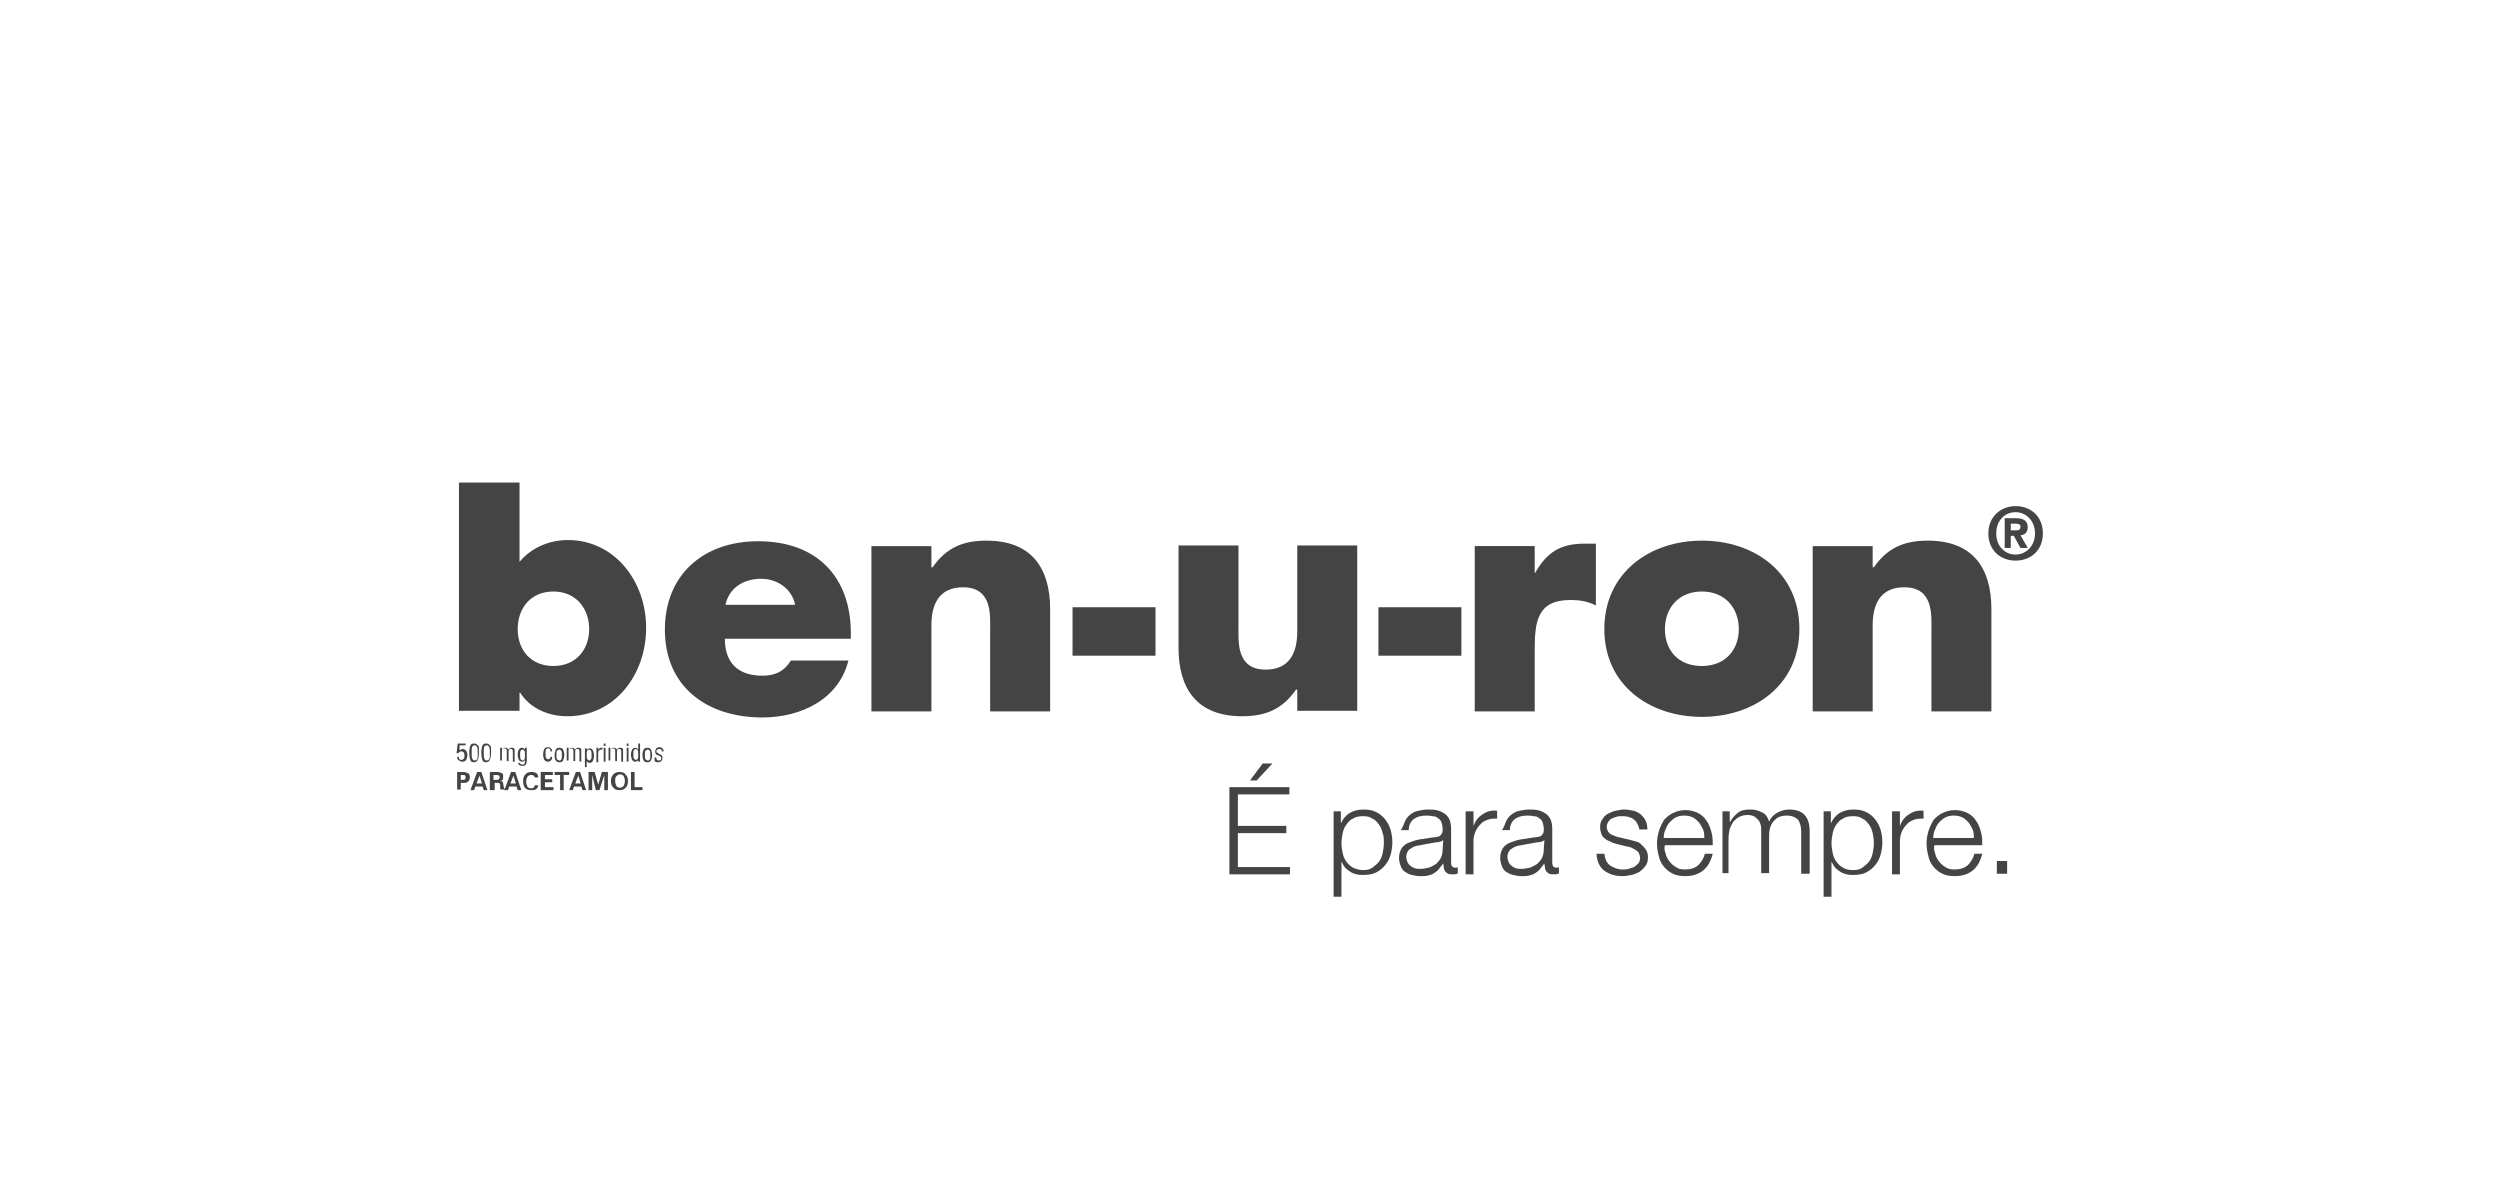 <svg height="110" viewBox="0 0 230 110" width="230" xmlns="http://www.w3.org/2000/svg"><g fill="#444" fill-rule="evenodd" transform="translate(42 44)"><path d="m.39 27.746h.167c.111 0 .167 0 .223-.056s.056-.111.056-.167c0-.056 0-.167-.056-.167 0-.056-.111-.056-.223-.056h-.167zm-.334.947v-1.671h.502c.223 0 .39.056.502.111.111.056.167.223.167.39 0 .167-.056.279-.167.39-.111.111-.223.111-.446.111h-.223v.613h-.334zm1.226 0 .613-1.671h.39l.557 1.671h-.334l-.111-.334h-.669l-.111.334zm.557-.613h.502l-.223-.724zm1.56-.334h.223c.111 0 .223 0 .279-.056s.056-.111.056-.167c0-.111 0-.167-.056-.167-.056-.056-.167-.056-.279-.056h-.223zm-.334.947v-1.671h.669c.167 0 .334.056.446.111.111.056.111.167.111.334 0 .111 0 .223-.056.279s-.111.111-.223.111c.111 0 .167.056.223.056.056.056.056.111.056.223l.056.223c0 .056 0 .111.056.167 0 .056.056.056.056.111h-.39s0-.056-.056-.056c0-.056 0-.056 0-.111v-.223c0-.111 0-.167-.056-.167 0 0-.056-.056-.167-.056h-.279v.669zm1.337 0 .613-1.671h.39l.557 1.671h-.334l-.111-.334h-.669l-.111.334zm.557-.613h.502l-.223-.724zm2.563.111c0 .167-.056.279-.167.39-.111.111-.279.111-.502.111-.223 0-.446-.056-.557-.223-.111-.111-.167-.334-.167-.613 0-.279.056-.501.223-.613.111-.167.334-.223.557-.223.223 0 .334.056.446.111.111.111.167.223.167.39h-.334c0-.056-.056-.167-.111-.167-.056-.056-.111-.056-.223-.056s-.223.056-.334.167c-.056.111-.111.279-.111.446 0 .223.056.334.111.446.056.111.167.167.334.167.111 0 .167 0 .223-.056s.111-.111.111-.223h.334zm.223.501v-1.671h1.115v.279h-.724v.39h.669v.279h-.669v.446h.78v.279zm1.783 0v-1.393h-.502v-.279h1.337v.279h-.502v1.393zm.836 0 .613-1.671h.39l.557 1.671h-.334l-.111-.334h-.669l-.111.334zm.557-.613h.502l-.223-.724zm1.226.613v-1.671h.557l.334 1.17.334-1.17h.557v1.671h-.334v-1.393l-.446 1.393h-.334l-.334-1.393v1.393zm2.452-.836c0 .223.056.334.111.446.056.111.167.167.334.167.111 0 .223-.056.334-.167.056-.111.111-.279.111-.446 0-.223-.056-.334-.111-.446-.056-.111-.167-.167-.334-.167-.111 0-.223.056-.334.167-.111.111-.111.223-.111.446zm-.39 0c0-.279.056-.446.223-.613.167-.167.334-.223.557-.223.223 0 .446.056.557.223.167.167.223.334.223.613 0 .279-.056.501-.223.613-.111.167-.334.223-.557.223-.223 0-.446-.056-.557-.223-.167-.167-.223-.334-.223-.613zm1.839.836v-1.671h.334v1.393h.724v.279z" fill-rule="nonzero"/><path d="m.223.39h5.573v7.299c1.115-1.337 2.786-2.006 4.458-2.006 4.235 0 7.189 3.733 7.189 8.079 0 4.401-2.953 8.134-7.244 8.134-1.672 0-3.399-.669-4.347-2.173h-.056v1.671h-5.573zm5.405 13.483c0 1.95 1.226 3.399 3.288 3.399 2.062 0 3.288-1.504 3.288-3.399 0-1.894-1.226-3.454-3.288-3.454-2.118 0-3.288 1.56-3.288 3.454z"/><path d="m36.277 14.764h-11.591c0 2.173 1.17 3.399 3.455 3.399 1.17 0 2.006-.39 2.619-1.393h5.294c-.892 3.566-4.347 5.237-7.913 5.237-5.127 0-8.972-2.841-8.972-8.079 0-5.07 3.566-8.134 8.582-8.134 5.405 0 8.526 3.287 8.526 8.469zm-5.127-3.12c-.279-1.449-1.616-2.396-3.121-2.396-1.616 0-2.953.836-3.288 2.396z"/><path d="m43.744 8.19h.056c1.282-1.839 2.842-2.451 4.96-2.451 4.179 0 5.851 2.563 5.851 6.296v9.416h-5.517v-7.41c0-1.449.223-4.011-2.508-4.011-2.229 0-2.898 1.616-2.898 3.51v7.911h-5.517v-15.21h5.517v1.95z"/><path d="m77.291 19.444h-.056c-1.282 1.839-2.842 2.451-4.96 2.451-4.179 0-5.851-2.563-5.851-6.296v-9.416h5.517v7.41c0 1.449-.223 4.011 2.508 4.011 2.229 0 2.898-1.616 2.898-3.51v-7.911h5.517v15.21h-5.517v-1.95z"/><path d="m64.307 11.867v4.457h-7.634v-4.457z"/><path d="m92.448 11.867v4.457h-7.634v-4.457z"/><path d="m99.191 8.691h.056c1.059-1.894 2.34-2.674 4.514-2.674h1.059v5.683c-.78-.39-1.505-.501-2.34-.501-3.065 0-3.288 2.006-3.288 4.624v5.627h-5.517v-15.21h5.517z"/><path d="m123.543 13.873c0 5.181-4.179 8.079-8.972 8.079-4.792 0-8.972-2.897-8.972-8.079 0-5.181 4.179-8.134 8.972-8.134 4.792 0 8.972 2.897 8.972 8.134zm-12.371 0c0 1.95 1.226 3.399 3.399 3.399 2.173 0 3.399-1.504 3.399-3.399 0-1.894-1.226-3.454-3.399-3.454-2.173 0-3.399 1.56-3.399 3.454z"/><path d="m130.341 8.19h.056c1.282-1.839 2.842-2.451 4.96-2.451 4.179 0 5.851 2.563 5.851 6.296v9.416h-5.517v-7.41c0-1.449.223-4.011-2.508-4.011-2.229 0-2.898 1.616-2.898 3.51v7.911h-5.517v-15.21h5.517v1.95z"/><path d="m142.991 4.847v-.669h.39c.223 0 .502 0 .502.279s-.167.334-.39.334h-.502zm0 .446h.279l.613 1.114h.669l-.669-1.17c.334 0 .669-.223.669-.724 0-.613-.39-.836-1.115-.836h-1.003v2.73h.557zm2.953-.223c0-1.616-1.17-2.507-2.508-2.507-1.337 0-2.508.947-2.508 2.507 0 1.616 1.17 2.507 2.508 2.507 1.337 0 2.508-.891 2.508-2.507h-.724c0 1.17-.836 1.95-1.783 1.95-1.003 0-1.783-.78-1.783-1.95s.78-1.95 1.783-1.95c.947 0 1.783.78 1.783 1.95z"/><g fill-rule="nonzero"><path d="m.056 25.629h.167c0 .111 0 .167.056.223.056.056.111.056.167.056.111 0 .167-.056.223-.111s.056-.167.056-.279c0-.111 0-.223-.056-.279s-.111-.111-.223-.111c-.056 0-.111 0-.167.056-.056 0-.056.056-.111.111h-.167l.111-.891h.724v.167h-.557v.501c0-.056.056-.056.111-.111.056 0 .111-.056.167-.056.111 0 .223.056.334.167.056.111.111.223.111.39 0 .167-.056.334-.111.446-.056.111-.223.167-.334.167-.167 0-.223-.056-.334-.111-.111-.056-.167-.167-.167-.334zm1.337-.39c0 .279 0 .446.056.557s.111.167.223.167c.111 0 .167-.056.223-.111.056-.111.056-.279.056-.557s0-.446-.056-.557c-.056-.111-.111-.167-.223-.167-.111 0-.167.056-.223.111-.056.111-.056.279-.056.557zm-.223 0c0-.334.056-.557.111-.669s.167-.167.334-.167c.056 0 .167 0 .223.056s.111.111.167.167.056.111.056.223v.39c0 .334-.056.557-.111.669-.056.111-.167.223-.334.223-.167 0-.279-.056-.334-.167-.056-.167-.111-.39-.111-.724zm1.337 0c0 .279 0 .446.056.557s.111.167.223.167.167-.056.223-.111c.056-.111.056-.279.056-.557s0-.446-.056-.557c-.056-.111-.111-.167-.223-.167s-.167.056-.223.111c-.056.111-.056.279-.056.557zm-.223 0c0-.334.056-.557.111-.669s.167-.167.334-.167c.056 0 .167 0 .223.056.056.056.111.111.167.167s.056.111.056.223v.39c0 .334-.056.557-.111.669-.056.111-.167.223-.334.223s-.279-.056-.334-.167c-.056-.167-.111-.39-.111-.724zm1.727.836v-1.281h.167v.167c.056-.056.056-.111.111-.111.056-.056.111-.056.223-.056.056 0 .111 0 .167.056s.056.056.111.111c.056-.056.056-.111.111-.111.056-.056.111-.056.167-.056.111 0 .167 0 .223.056s.056.111.056.223v1.003h-.167v-.891c0-.111 0-.167-.056-.223 0-.056-.056-.056-.111-.056-.056 0-.111 0-.167.056s-.056.111-.056.167v.891h-.167v-.891c0-.111 0-.167-.056-.223s-.056-.056-.167-.056c-.056 0-.111 0-.167.056s-.056.111-.056.167v.891h-.167zm1.839-.613c0 .167 0 .279.056.39.056.056.111.111.167.111.111 0 .167-.056.167-.111.056-.056.056-.223.056-.39 0-.167 0-.279-.056-.39-.056-.056-.111-.111-.167-.111s-.167.056-.167.111c-.056.056-.056.167-.056.39zm-.167.724h.167c0 .056 0 .111.056.111s.111.056.167.056c.111 0 .167-.056.167-.111.056-.056.056-.167.056-.279v-.056c0 .056-.056.111-.111.111-.056.056-.111.056-.167.056-.111 0-.223-.056-.279-.167-.056-.111-.111-.279-.111-.501 0-.223.056-.39.111-.446.056-.111.167-.167.279-.167.056 0 .111 0 .167.056s.056.056.111.111v-.167h.167v1.226c0 .167-.056.279-.111.334-.056.111-.167.111-.334.111-.111 0-.223-.056-.279-.111 0 0-.056-.056-.056-.167zm2.953-.557h.167c0 .167-.056.279-.111.334-.056.056-.167.111-.279.111-.167 0-.223-.056-.334-.167-.056-.111-.111-.279-.111-.501 0-.223.056-.39.111-.501s.167-.167.334-.167c.111 0 .223.056.279.111s.111.167.111.279h-.167c0-.111 0-.167-.056-.223s-.056-.056-.167-.056-.167.056-.167.111c-.056.056-.056.223-.056.39s0 .334.056.39c.056.056.111.111.167.111s.111 0 .167-.056c0 0 .056-.056.056-.167zm.39-.167c0-.223.056-.39.111-.501s.167-.167.334-.167c.167 0 .279.056.334.167s.111.279.111.501c0 .223-.056.39-.111.501-.056.111-.167.167-.334.167-.167 0-.279-.056-.334-.167-.111-.111-.111-.279-.111-.501zm.167 0c0 .167 0 .334.056.39s.111.111.223.111.167-.056.167-.111c.056-.056.056-.223.056-.39 0-.167 0-.334-.056-.39-.056-.056-.111-.111-.167-.111-.111 0-.167.056-.223.111s-.056.167-.056.39zm.947.613v-1.281h.167v.167c.056-.056.056-.111.111-.111.056-.056.111-.056.223-.056.056 0 .111 0 .167.056s.056.056.111.111c.056-.056.056-.111.111-.111.056-.056.111-.056.167-.056.111 0 .167 0 .223.056s.056.111.056.223v1.003h-.167v-.891c0-.111 0-.167-.056-.223 0-.056-.056-.056-.111-.056s-.111 0-.167.056-.056.111-.056.167v.891h-.167v-.891c0-.111 0-.167-.056-.223-.056-.056-.056-.056-.167-.056-.056 0-.111 0-.167.056s-.056.111-.056.167v.891h-.167zm1.839-.613c0 .167 0 .279.056.39.056.056.111.111.167.111s.111-.056.167-.111.056-.223.056-.39c0-.167 0-.279-.056-.39-.056-.056-.111-.111-.167-.111-.111 0-.167.056-.167.111-.056.056-.056.167-.056.39zm-.167 1.059v-1.671h.167v.167c0-.056.056-.111.111-.111.056-.056.111-.056.167-.056.111 0 .223.056.279.167s.111.279.111.501c0 .223-.056.39-.111.501-.056.111-.167.167-.279.167-.056 0-.111 0-.167-.056s-.111-.056-.111-.111v.557h-.167zm1.059-.446v-1.281h.167v.223c0-.056.056-.111.111-.167s.111-.056.167-.056h.056.056v.167s0 0-.056 0c0 0 0 0-.056 0-.111 0-.167.056-.223.111-.056.056-.056.167-.056.279v.78h-.167zm.669-1.449v-.223h.167v.223zm0 1.449v-1.281h.167v1.281zm.446 0v-1.281h.167v.167c.056-.056.056-.111.111-.111.056-.056.111-.056.223-.056.056 0 .111 0 .167.056s.056.056.111.111c.056-.056.056-.111.111-.111.056-.056.111-.056.167-.056.111 0 .167 0 .223.056s.056.111.056.223v1.003h-.167v-.891c0-.111 0-.167-.056-.223 0-.056-.056-.056-.111-.056s-.111 0-.167.056-.056.111-.056.167v.891h-.167v-.891c0-.111 0-.167-.056-.223s-.056-.056-.167-.056c-.056 0-.111 0-.167.056s-.056.111-.056.167v.891h-.167zm1.672-1.449v-.223h.167v.223zm0 1.449v-1.281h.167v1.281zm1.059-.669c0-.167 0-.334-.056-.39s-.111-.111-.167-.111-.167.056-.167.111c-.056.056-.056.223-.056.39 0 .167 0 .334.056.39s.111.111.167.111c.111 0 .167-.056.167-.111.056-.056.056-.167.056-.39zm.167.669h-.167v-.167c0 .056-.056.111-.111.111-.056.056-.111.056-.167.056-.111 0-.223-.056-.279-.167-.056-.111-.111-.279-.111-.501 0-.223.056-.334.111-.446.056-.111.167-.167.279-.167.056 0 .111 0 .167.056s.056.056.111.111v-.557h.167zm.223-.613c0-.223.056-.39.111-.501s.167-.167.334-.167.279.056.334.167.111.279.111.501c0 .223-.056.39-.111.501-.056.111-.167.167-.334.167s-.279-.056-.334-.167c-.056-.111-.111-.279-.111-.501zm.223 0c0 .167 0 .334.056.39.056.056.111.111.223.111s.167-.056.167-.111c.056-.056.056-.223.056-.39 0-.167 0-.334-.056-.39s-.111-.111-.167-.111c-.111 0-.167.056-.223.111-.056.056-.056.167-.056.39zm.892.223h.167v.056c0 .056 0 .111.056.167.056.056.111.056.167.056s.111 0 .167-.056c.056-.056.056-.111.056-.167 0-.111-.056-.167-.223-.223-.167-.056-.279-.111-.279-.167-.056-.056-.056-.111-.056-.223 0-.111.056-.223.111-.279s.167-.111.279-.111.223.056.279.111.111.167.111.279h-.167c0-.056 0-.111-.056-.167s-.056-.056-.167-.056c-.056 0-.111 0-.167.056-.111.056-.111.111-.111.167v.056s0 .056.056.056.111.056.167.111c.056 0 .111.056.111.056.111.056.167.056.167.111.056.056.056.111.056.223s-.056.223-.111.279-.167.111-.334.111c-.111 0-.223-.056-.279-.111 0-.056 0-.167 0-.334z"/><g transform="translate(70.771 26.186)"><path d="m5.851 2.229v.669h-4.737v2.897h4.458v.669h-4.458v3.12h4.792v.669h-5.573v-8.023zm-3.622-.613 1.17-1.56h.892l-1.449 1.56z"/><path d="m10.588 4.457v1.114c.167-.39.446-.724.78-.947.39-.223.78-.334 1.282-.334.446 0 .836.056 1.17.223.334.167.613.39.836.669s.39.613.502.947c.111.39.167.78.167 1.17s-.056.78-.167 1.17-.279.669-.502.947c-.223.279-.502.501-.836.669-.334.167-.724.223-1.17.223-.223 0-.39 0-.613-.056-.223-.056-.39-.111-.557-.223-.167-.111-.334-.223-.502-.39-.111-.167-.223-.334-.334-.557v3.231h-.724v-7.856zm3.845 2.006c-.056-.279-.167-.557-.334-.78-.167-.223-.334-.446-.613-.557-.223-.167-.502-.223-.836-.223-.39 0-.724.056-.947.223-.279.111-.446.334-.613.557-.167.223-.279.501-.334.78s-.111.613-.111.947c0 .279.056.613.111.891s.167.557.334.78c.167.223.39.446.613.557.223.111.557.223.947.223.334 0 .613-.056.836-.223.223-.167.446-.334.613-.557s.279-.501.334-.78.111-.613.111-.891c0-.39 0-.669-.111-.947z"/><path d="m16.495 5.349c.111-.223.279-.446.502-.613.223-.167.446-.279.724-.334.279-.056.557-.111.892-.111.279 0 .502 0 .78.056.279.056.502.167.669.279.223.111.39.334.502.557s.167.557.167.947v3.064c0 .279.111.446.39.446.056 0 .167 0 .223-.056v.613c-.056 0-.167 0-.223.056-.056 0-.167 0-.223 0-.167 0-.334 0-.446-.056-.111-.056-.167-.111-.279-.223-.056-.111-.111-.223-.111-.334s-.056-.279-.056-.39c-.111.167-.279.334-.39.501s-.279.279-.446.39c-.167.111-.334.167-.557.223-.223.056-.446.056-.724.056-.279 0-.502-.056-.78-.111-.223-.056-.446-.167-.613-.279-.167-.111-.334-.334-.39-.501-.056-.167-.167-.446-.167-.78 0-.39.111-.724.279-.947.167-.223.39-.39.724-.501.279-.111.613-.223 1.003-.279.39-.056.724-.111 1.115-.167.167 0 .279-.056.39-.056s.223-.056.279-.111c.056-.056.111-.111.167-.223s.056-.223.056-.39c0-.223-.056-.446-.111-.613s-.167-.279-.334-.39c-.111-.111-.279-.167-.502-.167-.167-.056-.39-.056-.613-.056-.446 0-.836.111-1.115.334-.279.223-.446.557-.446 1.003h-.724c.223-.334.279-.613.39-.836zm3.511 1.727c-.056.056-.111.167-.279.167-.111.056-.223.056-.334.056-.279.056-.613.111-.947.167-.334.056-.613.111-.892.167-.279.056-.502.223-.669.334-.167.167-.279.39-.279.669 0 .167.056.334.111.501.056.111.167.279.279.334.111.111.279.167.39.223.167.056.334.056.502.056.279 0 .502-.056.78-.111.223-.056.446-.223.669-.334.167-.167.334-.334.446-.557.111-.223.167-.501.167-.78z"/><path d="m22.792 4.457v1.337c.167-.446.446-.836.836-1.059.39-.279.836-.39 1.337-.334v.724c-.334 0-.613 0-.892.111-.279.111-.502.223-.669.446-.167.167-.334.39-.446.669s-.167.557-.167.836v3.064h-.724v-5.794z"/><path d="m25.801 5.349c.111-.223.279-.446.502-.613.223-.167.446-.279.724-.334.279-.056.557-.111.892-.111.279 0 .502 0 .78.056.279.056.502.167.669.279.223.111.39.334.502.557s.167.557.167.947v3.064c0 .279.111.446.39.446.056 0 .167 0 .223-.056v.613c-.056 0-.167 0-.223.056-.056 0-.167 0-.223 0-.167 0-.334 0-.446-.056s-.167-.111-.279-.223c-.056-.111-.111-.223-.111-.334s-.056-.279-.056-.39c-.111.167-.279.334-.39.501-.111.167-.279.279-.446.39s-.334.167-.557.223c-.223.056-.446.056-.724.056-.279 0-.502-.056-.78-.111-.223-.056-.446-.167-.613-.279-.167-.111-.334-.334-.39-.501-.056-.167-.167-.446-.167-.78 0-.39.111-.724.279-.947s.39-.39.724-.501c.279-.111.613-.223 1.003-.279.39-.056.724-.111 1.115-.167.167 0 .279-.056.39-.056s.223-.056.279-.111c.056-.056.111-.111.167-.223s.056-.223.056-.39c0-.223-.056-.446-.111-.613s-.167-.279-.334-.39c-.111-.111-.279-.167-.502-.167-.167-.056-.39-.056-.613-.056-.446 0-.836.111-1.115.334-.279.223-.446.557-.446 1.003h-.724c.223-.334.279-.613.39-.836zm3.511 1.727c-.056.056-.111.167-.279.167-.111.056-.223.056-.334.056-.279.056-.613.111-.947.167-.334.056-.613.111-.892.167-.279.056-.502.223-.669.334-.167.167-.279.39-.279.669 0 .167.056.334.111.501.056.111.167.279.279.334.111.111.279.167.39.223.167.056.334.056.502.056.279 0 .502-.056.78-.111.223-.056.446-.223.669-.334.167-.167.334-.334.446-.557.111-.223.167-.501.167-.78z"/><path d="m37.837 5.571c-.056-.167-.167-.279-.334-.39-.111-.111-.279-.167-.502-.223-.167-.056-.39-.056-.557-.056s-.334 0-.502.056c-.167.056-.334.111-.446.167-.111.056-.223.167-.334.334-.056.111-.111.279-.111.446 0 .167.056.279.111.39.056.111.167.223.279.279.111.056.223.111.39.167.167.056.279.111.39.111l.947.223c.223.056.39.111.613.167.223.056.39.167.502.334.167.111.279.279.39.446.111.167.167.39.167.669 0 .334-.056.557-.223.78-.167.223-.334.39-.557.557-.223.111-.446.223-.724.279-.279.056-.557.111-.836.111-.669 0-1.226-.167-1.672-.501-.446-.334-.669-.836-.724-1.56h.724c.056.501.223.836.502 1.059.334.223.724.39 1.17.39.167 0 .334 0 .557-.056.167-.056.334-.111.502-.167.167-.111.279-.223.39-.334.111-.111.167-.334.167-.501 0-.167-.056-.334-.111-.446-.056-.111-.167-.223-.279-.279-.111-.056-.279-.167-.39-.223-.167-.056-.334-.111-.446-.111l-.892-.223c-.223-.056-.446-.111-.613-.223-.167-.056-.39-.167-.502-.279-.167-.111-.279-.279-.334-.446s-.111-.39-.111-.613c0-.279.056-.557.223-.724.111-.223.279-.39.502-.501.223-.111.446-.223.724-.279.279-.056.502-.111.78-.111.279 0 .557.056.836.111.223.056.446.167.669.334.167.167.334.334.446.557.111.223.167.501.167.836h-.724c-.056-.223-.111-.39-.223-.557z"/><path d="m40.456 8.301c.056.279.167.501.334.724.167.223.334.39.613.557.223.167.502.223.836.223.502 0 .892-.111 1.226-.39.279-.279.502-.613.613-1.059h.724c-.167.669-.446 1.17-.836 1.504-.39.334-.947.557-1.672.557-.446 0-.836-.056-1.17-.223-.334-.167-.613-.39-.836-.669-.223-.279-.39-.613-.446-.947-.111-.39-.167-.78-.167-1.17s.056-.724.167-1.114c.111-.39.279-.669.446-1.003.223-.279.502-.501.836-.669.334-.167.724-.279 1.17-.279.446 0 .836.111 1.17.279.334.167.613.446.78.724.223.279.334.669.446 1.059.111.39.111.78.111 1.17h-4.402c-.056.167-.056.446.056.724zm3.455-2.173c-.111-.223-.223-.446-.39-.669-.167-.167-.334-.334-.557-.446-.223-.111-.502-.167-.78-.167-.279 0-.557.056-.78.167-.223.111-.39.279-.557.446s-.279.39-.39.669c-.111.223-.167.501-.167.78h3.734c0-.279 0-.501-.111-.78z"/><path d="m46.363 4.457v.947h.056c.167-.334.446-.613.724-.836.279-.223.669-.279 1.17-.279.39 0 .724.111 1.059.279.334.167.502.446.613.836.167-.39.446-.669.78-.836.334-.167.669-.279 1.059-.279 1.282 0 1.895.669 1.895 2.006v3.9h-.78v-3.844c0-.501-.111-.836-.279-1.114-.223-.223-.557-.39-1.059-.39-.279 0-.557.056-.78.167-.223.111-.334.279-.502.446-.111.167-.223.39-.279.669-.056.223-.056.501-.056.78v3.231h-.724v-3.9c0-.167 0-.39-.056-.557-.056-.167-.111-.334-.223-.446-.111-.111-.223-.223-.39-.334-.167-.056-.334-.111-.557-.111-.279 0-.557.056-.78.167-.223.111-.39.279-.557.446-.111.167-.223.39-.334.669-.056.279-.111.557-.111.836v3.231h-.557v-5.683z"/><path d="m55.669 4.457v1.114c.167-.39.446-.724.78-.947.39-.223.78-.334 1.282-.334.446 0 .836.056 1.17.223.334.167.613.39.836.669.223.279.39.613.502.947.111.39.167.78.167 1.17s-.056.78-.167 1.17-.279.669-.502.947c-.223.279-.502.501-.836.669-.334.167-.724.223-1.17.223-.223 0-.39 0-.613-.056s-.39-.111-.557-.223c-.167-.111-.334-.223-.502-.39-.111-.167-.223-.334-.334-.557v3.231h-.724v-7.856zm3.845 2.006c-.056-.279-.167-.557-.334-.78-.167-.223-.334-.446-.613-.557-.223-.167-.502-.223-.836-.223-.39 0-.724.056-.947.223-.279.111-.446.334-.613.557-.167.223-.279.501-.334.78s-.111.613-.111.947c0 .279.056.613.111.891s.167.557.334.78c.167.223.39.446.613.557.279.167.557.223.947.223.334 0 .613-.056.836-.223.223-.167.446-.334.613-.557.167-.223.279-.501.334-.78s.111-.613.111-.891c0-.39-.056-.669-.111-.947z"/><path d="m62.022 4.457v1.337c.167-.446.446-.836.836-1.059.39-.279.836-.39 1.337-.334v.724c-.334 0-.613 0-.892.111-.279.111-.502.223-.669.446-.167.167-.334.39-.446.669s-.167.557-.167.836v3.064h-.724v-5.794z"/><path d="m65.254 8.301c.056.279.167.501.334.724.167.223.334.39.613.557.223.167.502.223.836.223.502 0 .892-.111 1.226-.39.279-.279.502-.613.613-1.059h.724c-.167.669-.446 1.17-.836 1.504-.39.334-.947.557-1.672.557-.446 0-.836-.056-1.17-.223-.334-.167-.613-.39-.836-.669s-.39-.613-.446-.947c-.111-.39-.167-.78-.167-1.17s.056-.724.167-1.114.279-.669.446-1.003c.223-.279.502-.501.836-.669.334-.167.724-.279 1.17-.279.446 0 .836.111 1.17.279.334.167.613.446.78.724.223.279.334.669.446 1.059s.111.78.111 1.17h-4.402c-.056.167-.056.446.056.724zm3.455-2.173c-.111-.223-.223-.446-.39-.669-.167-.167-.334-.334-.557-.446-.223-.111-.502-.167-.78-.167-.279 0-.557.056-.78.167-.223.111-.39.279-.557.446s-.279.39-.39.669c-.111.223-.167.501-.167.78h3.734c0-.279 0-.501-.111-.78z"/><path d="m70.938 9.026h.947v1.17h-.947z"/></g></g></g></svg>